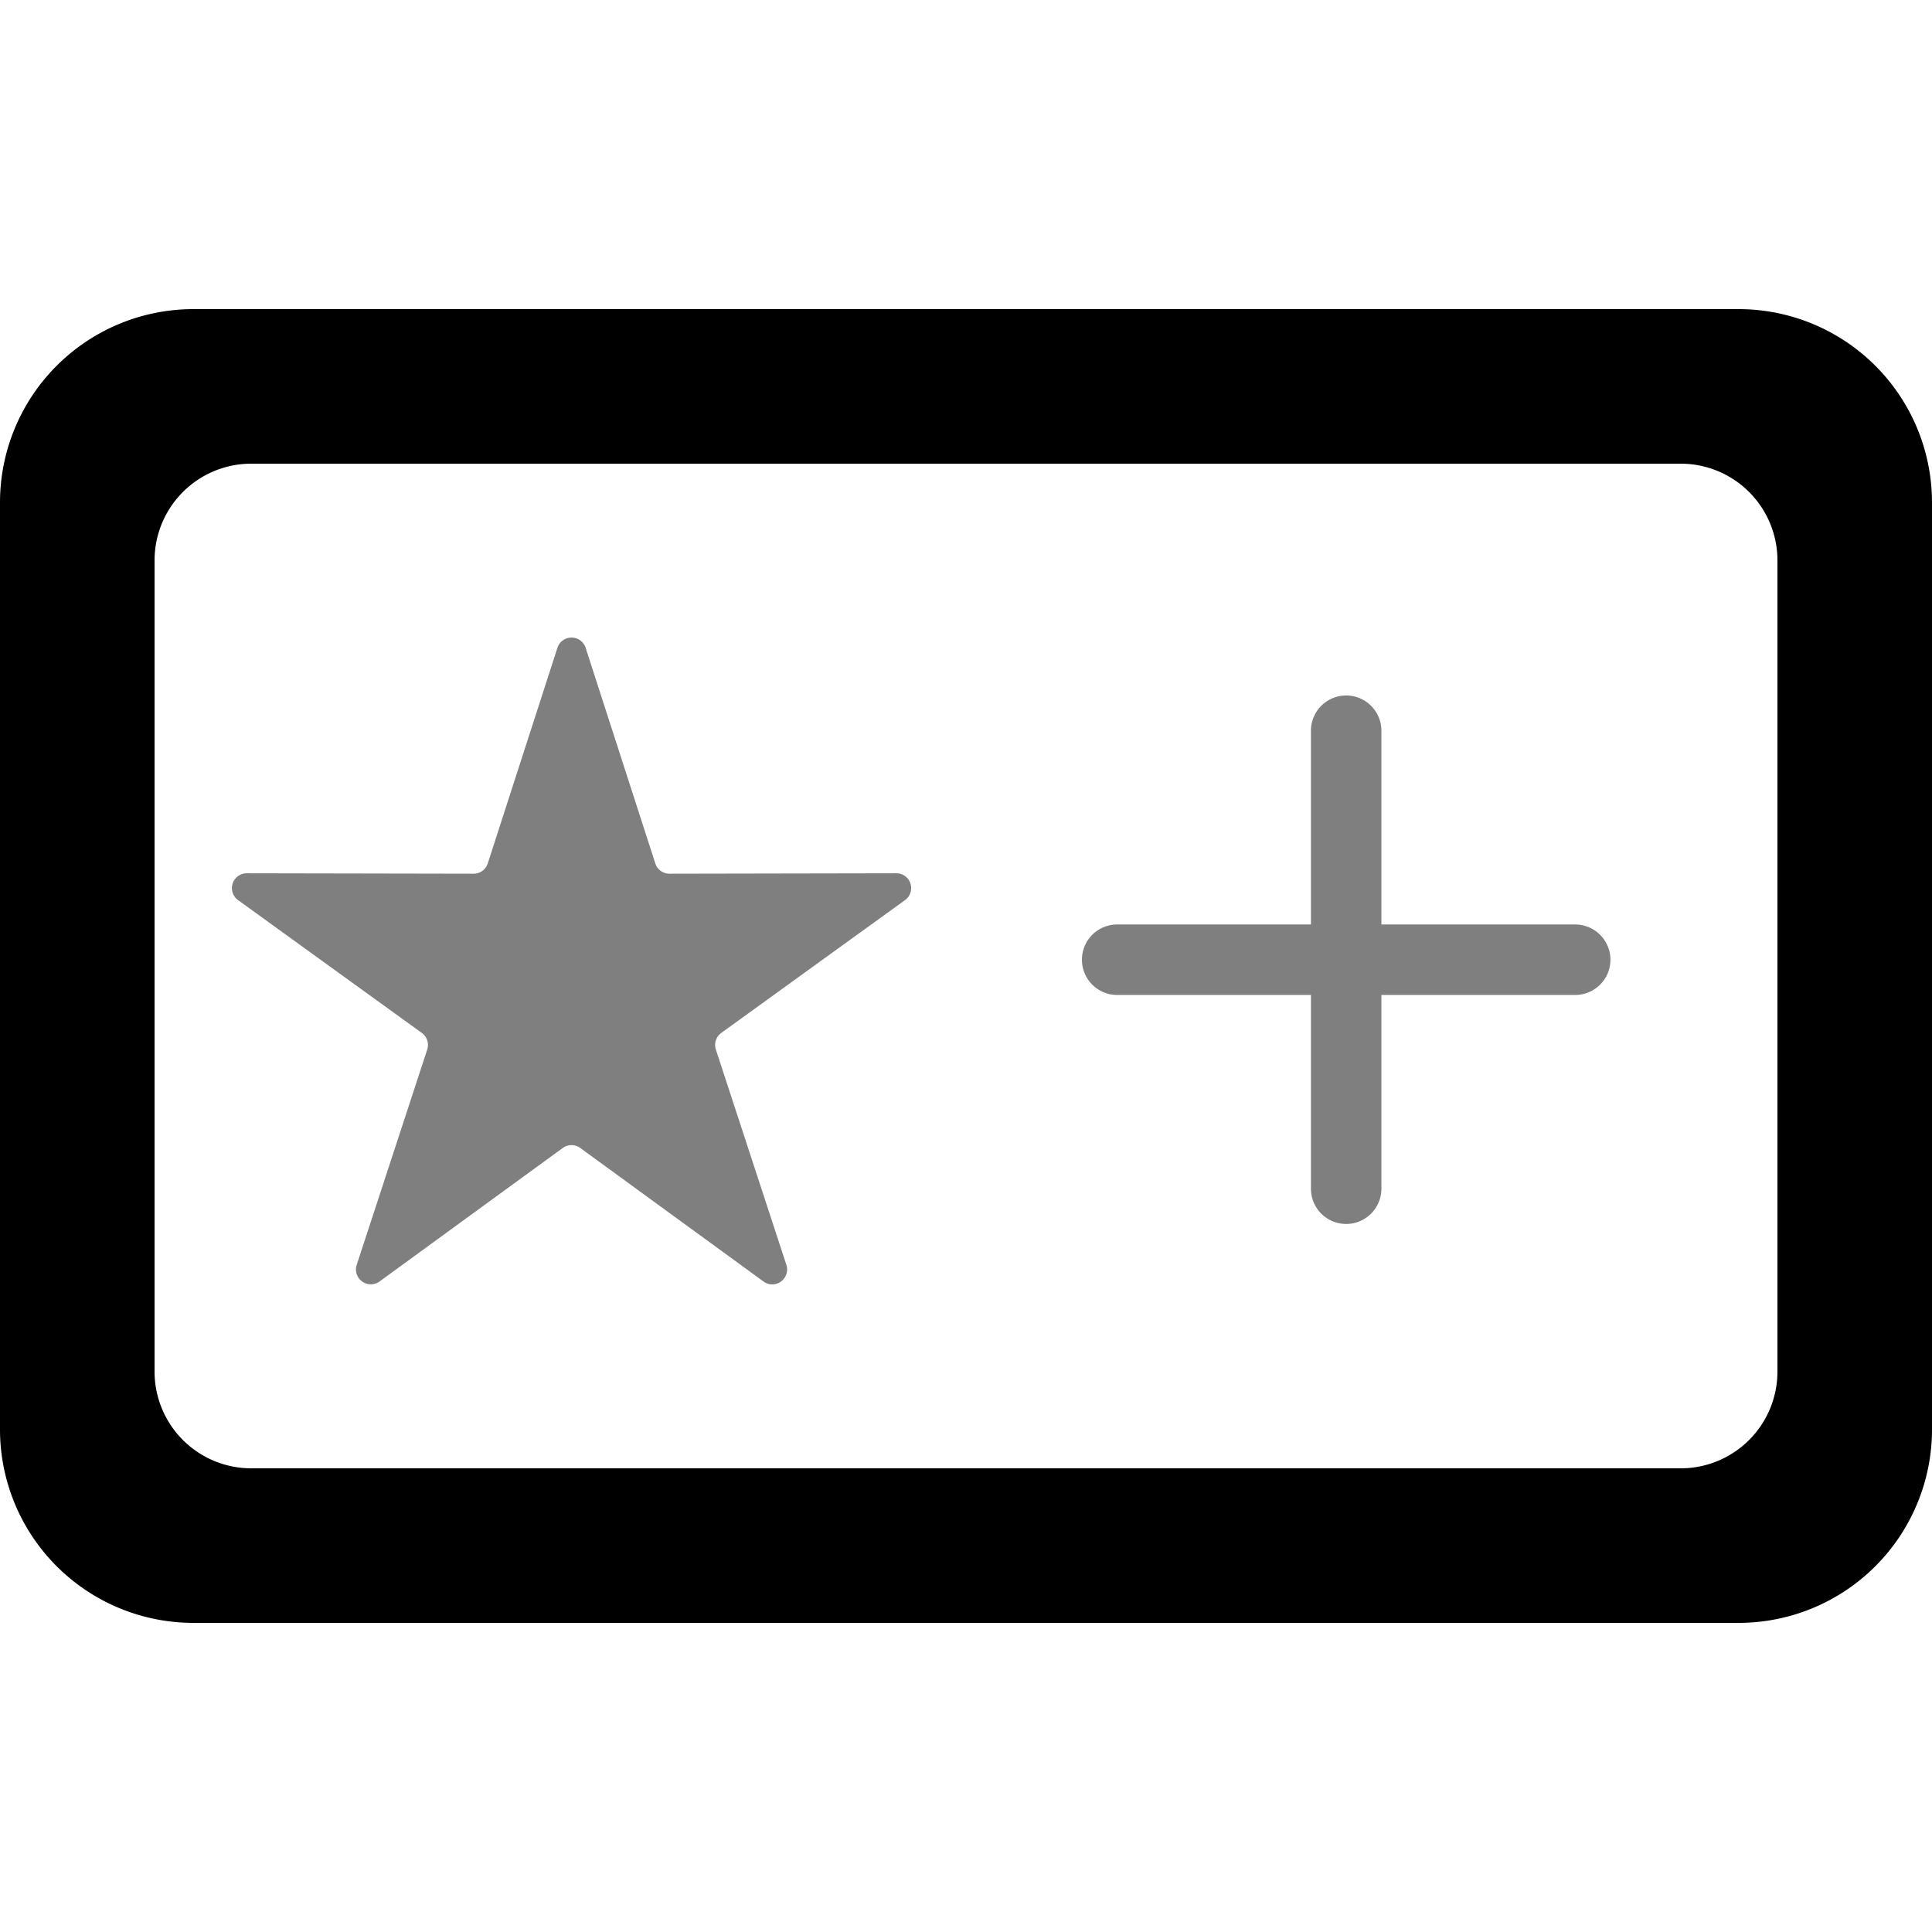 <svg xmlns="http://www.w3.org/2000/svg" xmlns:xlink="http://www.w3.org/1999/xlink" width="100" height="100" viewBox="0 0 100 100"><defs><clipPath id="b"><rect width="100" height="100"/></clipPath></defs><g id="a" clip-path="url(#b)"><path d="M-5752.483-1054.671l-9.486-6.912a.769.769,0,0,0-.9,0l-9.486,6.912a.768.768,0,0,1-1.182-.859l3.65-11.146a.77.77,0,0,0-.28-.86l-9.509-6.873a.767.767,0,0,1,.451-1.39l11.739.022a.767.767,0,0,0,.732-.531l3.606-11.161a.768.768,0,0,1,1.461,0l3.606,11.161a.767.767,0,0,0,.733.531l11.739-.022a.767.767,0,0,1,.451,1.39l-9.509,6.873a.769.769,0,0,0-.28.86l3.65,11.146a.771.771,0,0,1-.733,1.01A.756.756,0,0,1-5752.483-1054.671Zm28.337-4.8v-10.03h-10.031a1.823,1.823,0,0,1-1.822-1.825,1.823,1.823,0,0,1,1.822-1.823h10.031v-10.03a1.824,1.824,0,0,1,1.823-1.823,1.824,1.824,0,0,1,1.824,1.823v10.03h10.03a1.824,1.824,0,0,1,1.825,1.823,1.824,1.824,0,0,1-1.825,1.825h-10.03v10.03a1.824,1.824,0,0,1-1.824,1.823A1.824,1.824,0,0,1-5724.146-1059.468Z" transform="translate(5792 1121)" opacity="0.5"/><path d="M-3310-267h-80a10.011,10.011,0,0,1-10-10v-48a10.011,10.011,0,0,1,10-10h80a10.011,10.011,0,0,1,10,10v48A10.011,10.011,0,0,1-3310-267Zm-77-60a5.006,5.006,0,0,0-5,5v42a5.006,5.006,0,0,0,5,5h74a5.005,5.005,0,0,0,5-5v-42a5.006,5.006,0,0,0-5-5Z" transform="translate(3400 351)"/></g></svg>